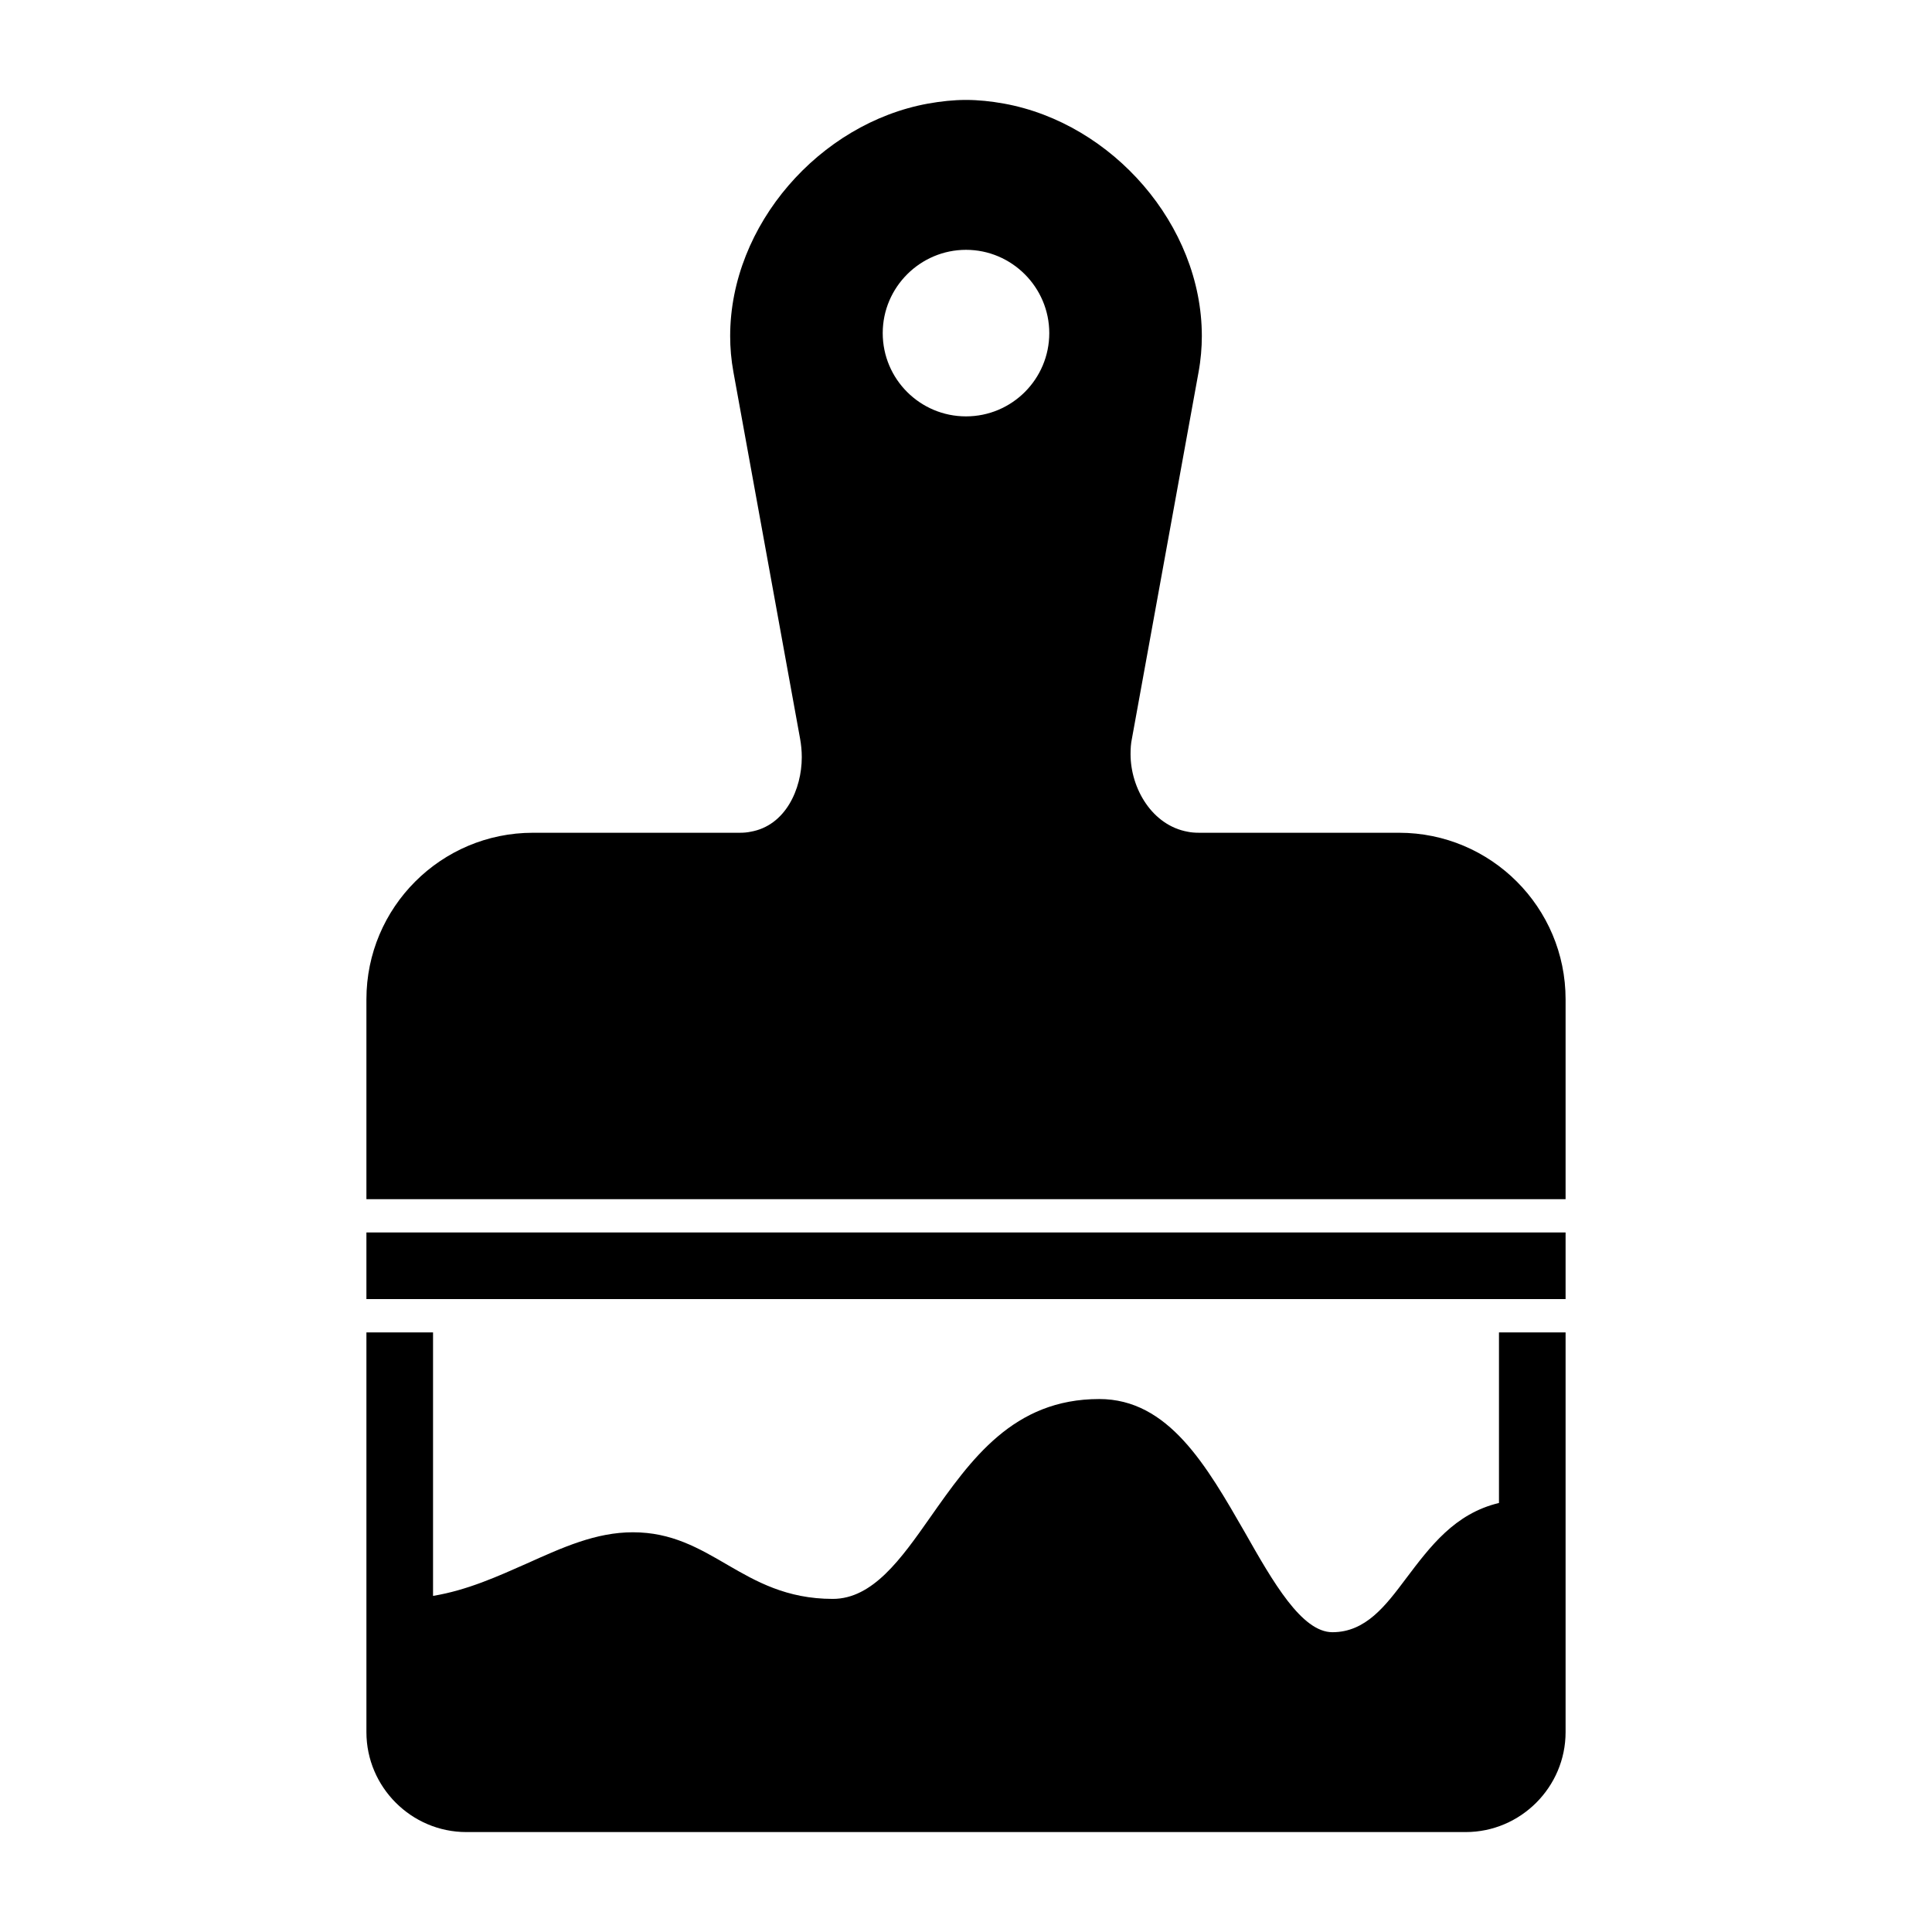 <?xml version="1.0" encoding="UTF-8"?>
<!DOCTYPE svg PUBLIC "-//W3C//DTD SVG 1.1//EN" "http://www.w3.org/Graphics/SVG/1.1/DTD/svg11.dtd">
<svg xmlns="http://www.w3.org/2000/svg" xml:space="preserve" width="580px" height="580px" shape-rendering="geometricPrecision" text-rendering="geometricPrecision" image-rendering="optimizeQuality" fill-rule="nonzero" clip-rule="nonzero" viewBox="0 0 5800 5800" xmlns:xlink="http://www.w3.org/1999/xlink">
	<title>paint_brush icon</title>
	<desc>paint_brush icon from the IconExperience.com I-Collection. Copyright by INCORS GmbH (www.incors.com).</desc>
		<path id="curve29"  d="M4700 4000c0,400 0,800 0,1200 0,165 -135,300 -300,300l-3000 0c-165,0 -300,-135 -300,-300 0,-400 0,-800 0,-1200l200 0 0 791c103,-17 195,-59 281,-97 109,-49 208,-94 319,-94 116,0 197,47 286,99 83,48 175,101 314,101 120,0 205,-120 292,-244 123,-175 250,-356 508,-356 208,0 322,200 437,400 85,150 171,300 263,300 100,0 160,-80 220,-160 74,-98 147,-196 280,-228l0 -512 200 0z"/>
	<path id="curve28"  d="M2900 300c37,0 75,4 114,11 325,59 594,364 594,698 0,34 -3,71 -10,109l-200 1100c-3,14 -4,29 -4,46 0,103 65,214 172,233 9,2 21,3 34,3l600 0c276,0 500,224 500,500l0 600 -3600 0 0 -600c0,-276 224,-500 500,-500l621 0c12,0 23,-1 32,-3 105,-18 154,-128 154,-224 0,-20 -2,-38 -5,-55l-200 -1100c-7,-38 -10,-74 -10,-109 0,-334 269,-639 594,-698 39,-7 77,-11 114,-11zm0 450c-137,0 -250,112 -250,250 0,138 112,250 250,250 138,0 250,-112 250,-250 0,-137 -112,-250 -250,-250zm-1800 2950l3600 0 0 200 -3600 0 0 -200z"/>
</svg>